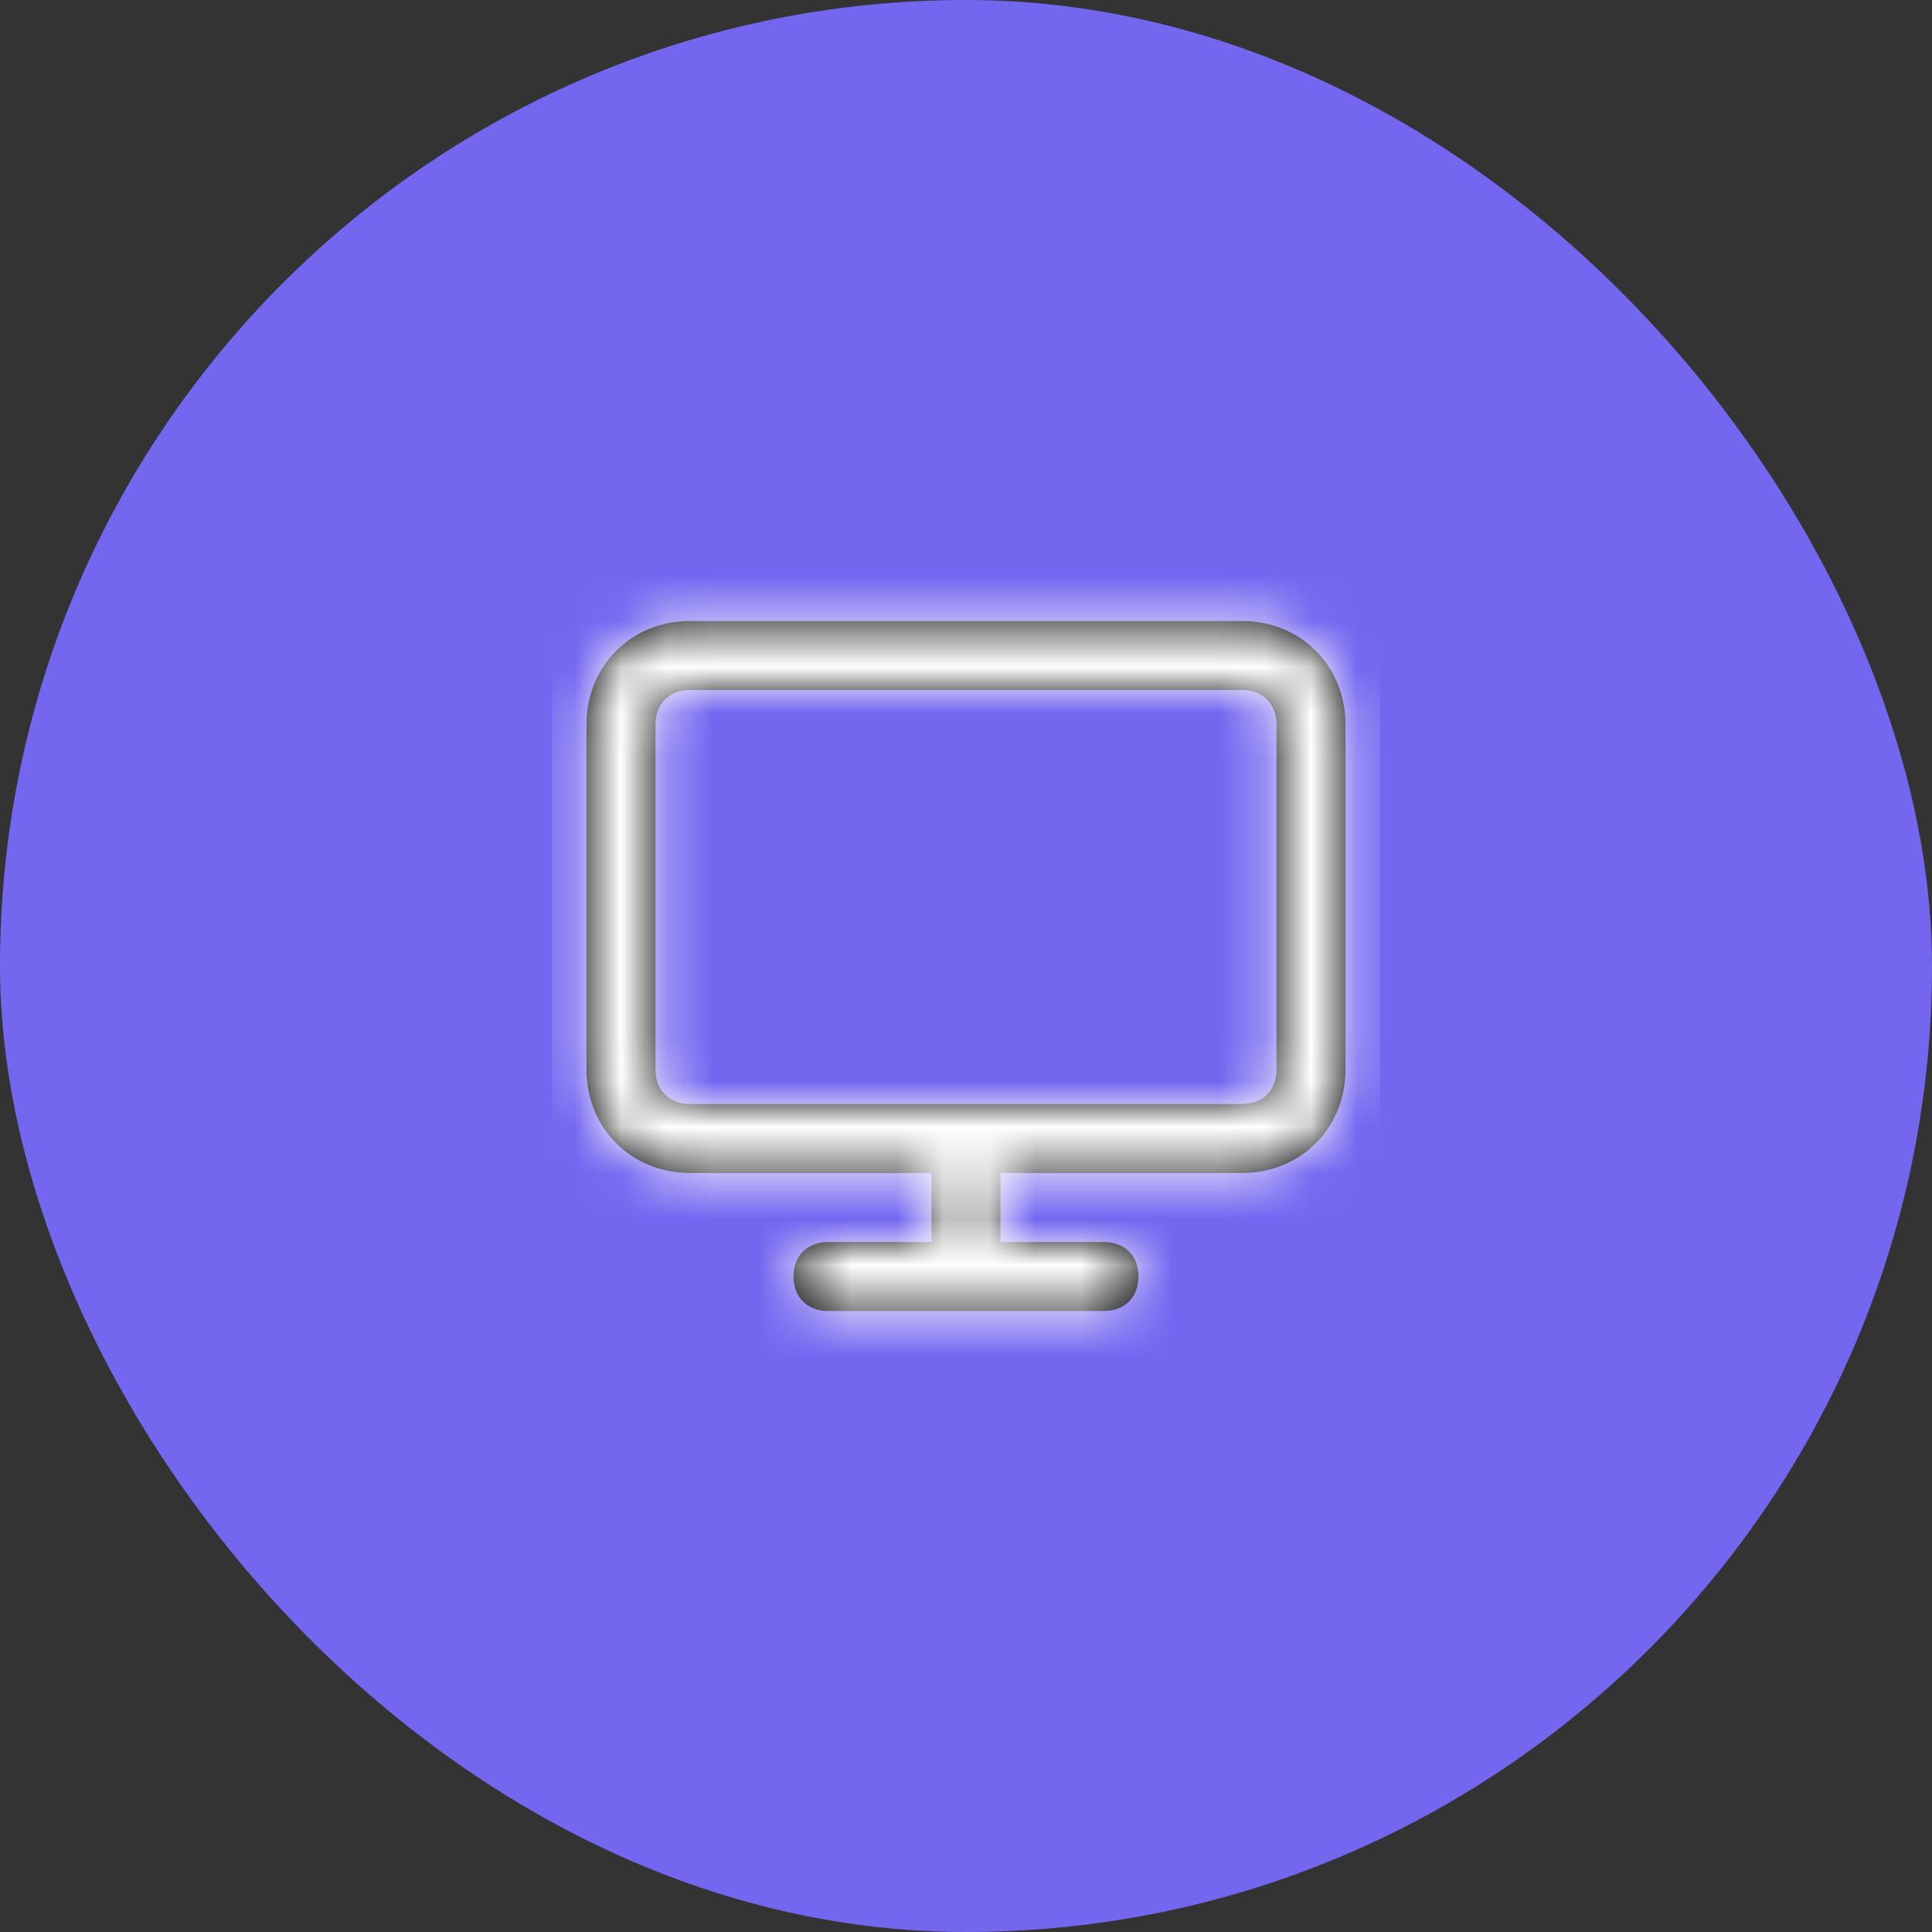 <svg width="42" height="42" viewBox="0 0 42 42" fill="none" xmlns="http://www.w3.org/2000/svg">
<rect x="0" y="0" width="42" height="42" fill="#333333" stroke="none"/>
<rect width="42" height="42" rx="21" fill="#7367F0"/>
<path fill-rule="evenodd" clip-rule="evenodd" d="M15 13.5H27C28.275 13.5 29.25 14.475 29.25 15.75V23.25C29.25 24.525 28.275 25.5 27 25.5H21.75V27H24C24.45 27 24.75 27.3 24.75 27.75C24.75 28.2 24.45 28.5 24 28.5H18C17.55 28.5 17.25 28.2 17.25 27.75C17.25 27.3 17.55 27 18 27H20.25V25.5H15C13.725 25.5 12.75 24.525 12.75 23.25V15.75C12.75 14.475 13.725 13.5 15 13.5ZM27 24C27.45 24 27.75 23.7 27.75 23.25V15.75C27.75 15.3 27.45 15 27 15H15C14.55 15 14.25 15.3 14.25 15.75V23.25C14.25 23.7 14.55 24 15 24H27Z" fill="black"/>
<mask id="mask0" mask-type="alpha" maskUnits="userSpaceOnUse" x="12" y="13" width="18" height="16">
<path fill-rule="evenodd" clip-rule="evenodd" d="M15 13.5H27C28.275 13.5 29.25 14.475 29.25 15.75V23.25C29.25 24.525 28.275 25.5 27 25.5H21.75V27H24C24.45 27 24.75 27.3 24.75 27.75C24.75 28.2 24.45 28.5 24 28.5H18C17.55 28.5 17.25 28.2 17.25 27.75C17.25 27.3 17.55 27 18 27H20.25V25.5H15C13.725 25.5 12.75 24.525 12.75 23.25V15.75C12.75 14.475 13.725 13.5 15 13.5ZM27 24C27.45 24 27.75 23.7 27.75 23.25V15.75C27.75 15.3 27.45 15 27 15H15C14.55 15 14.25 15.3 14.25 15.75V23.25C14.25 23.7 14.55 24 15 24H27Z" fill="white"/>
</mask>
<g mask="url(#mask0)">
<rect x="12" y="12" width="18" height="18" fill="white"/>
</g>
</svg>
